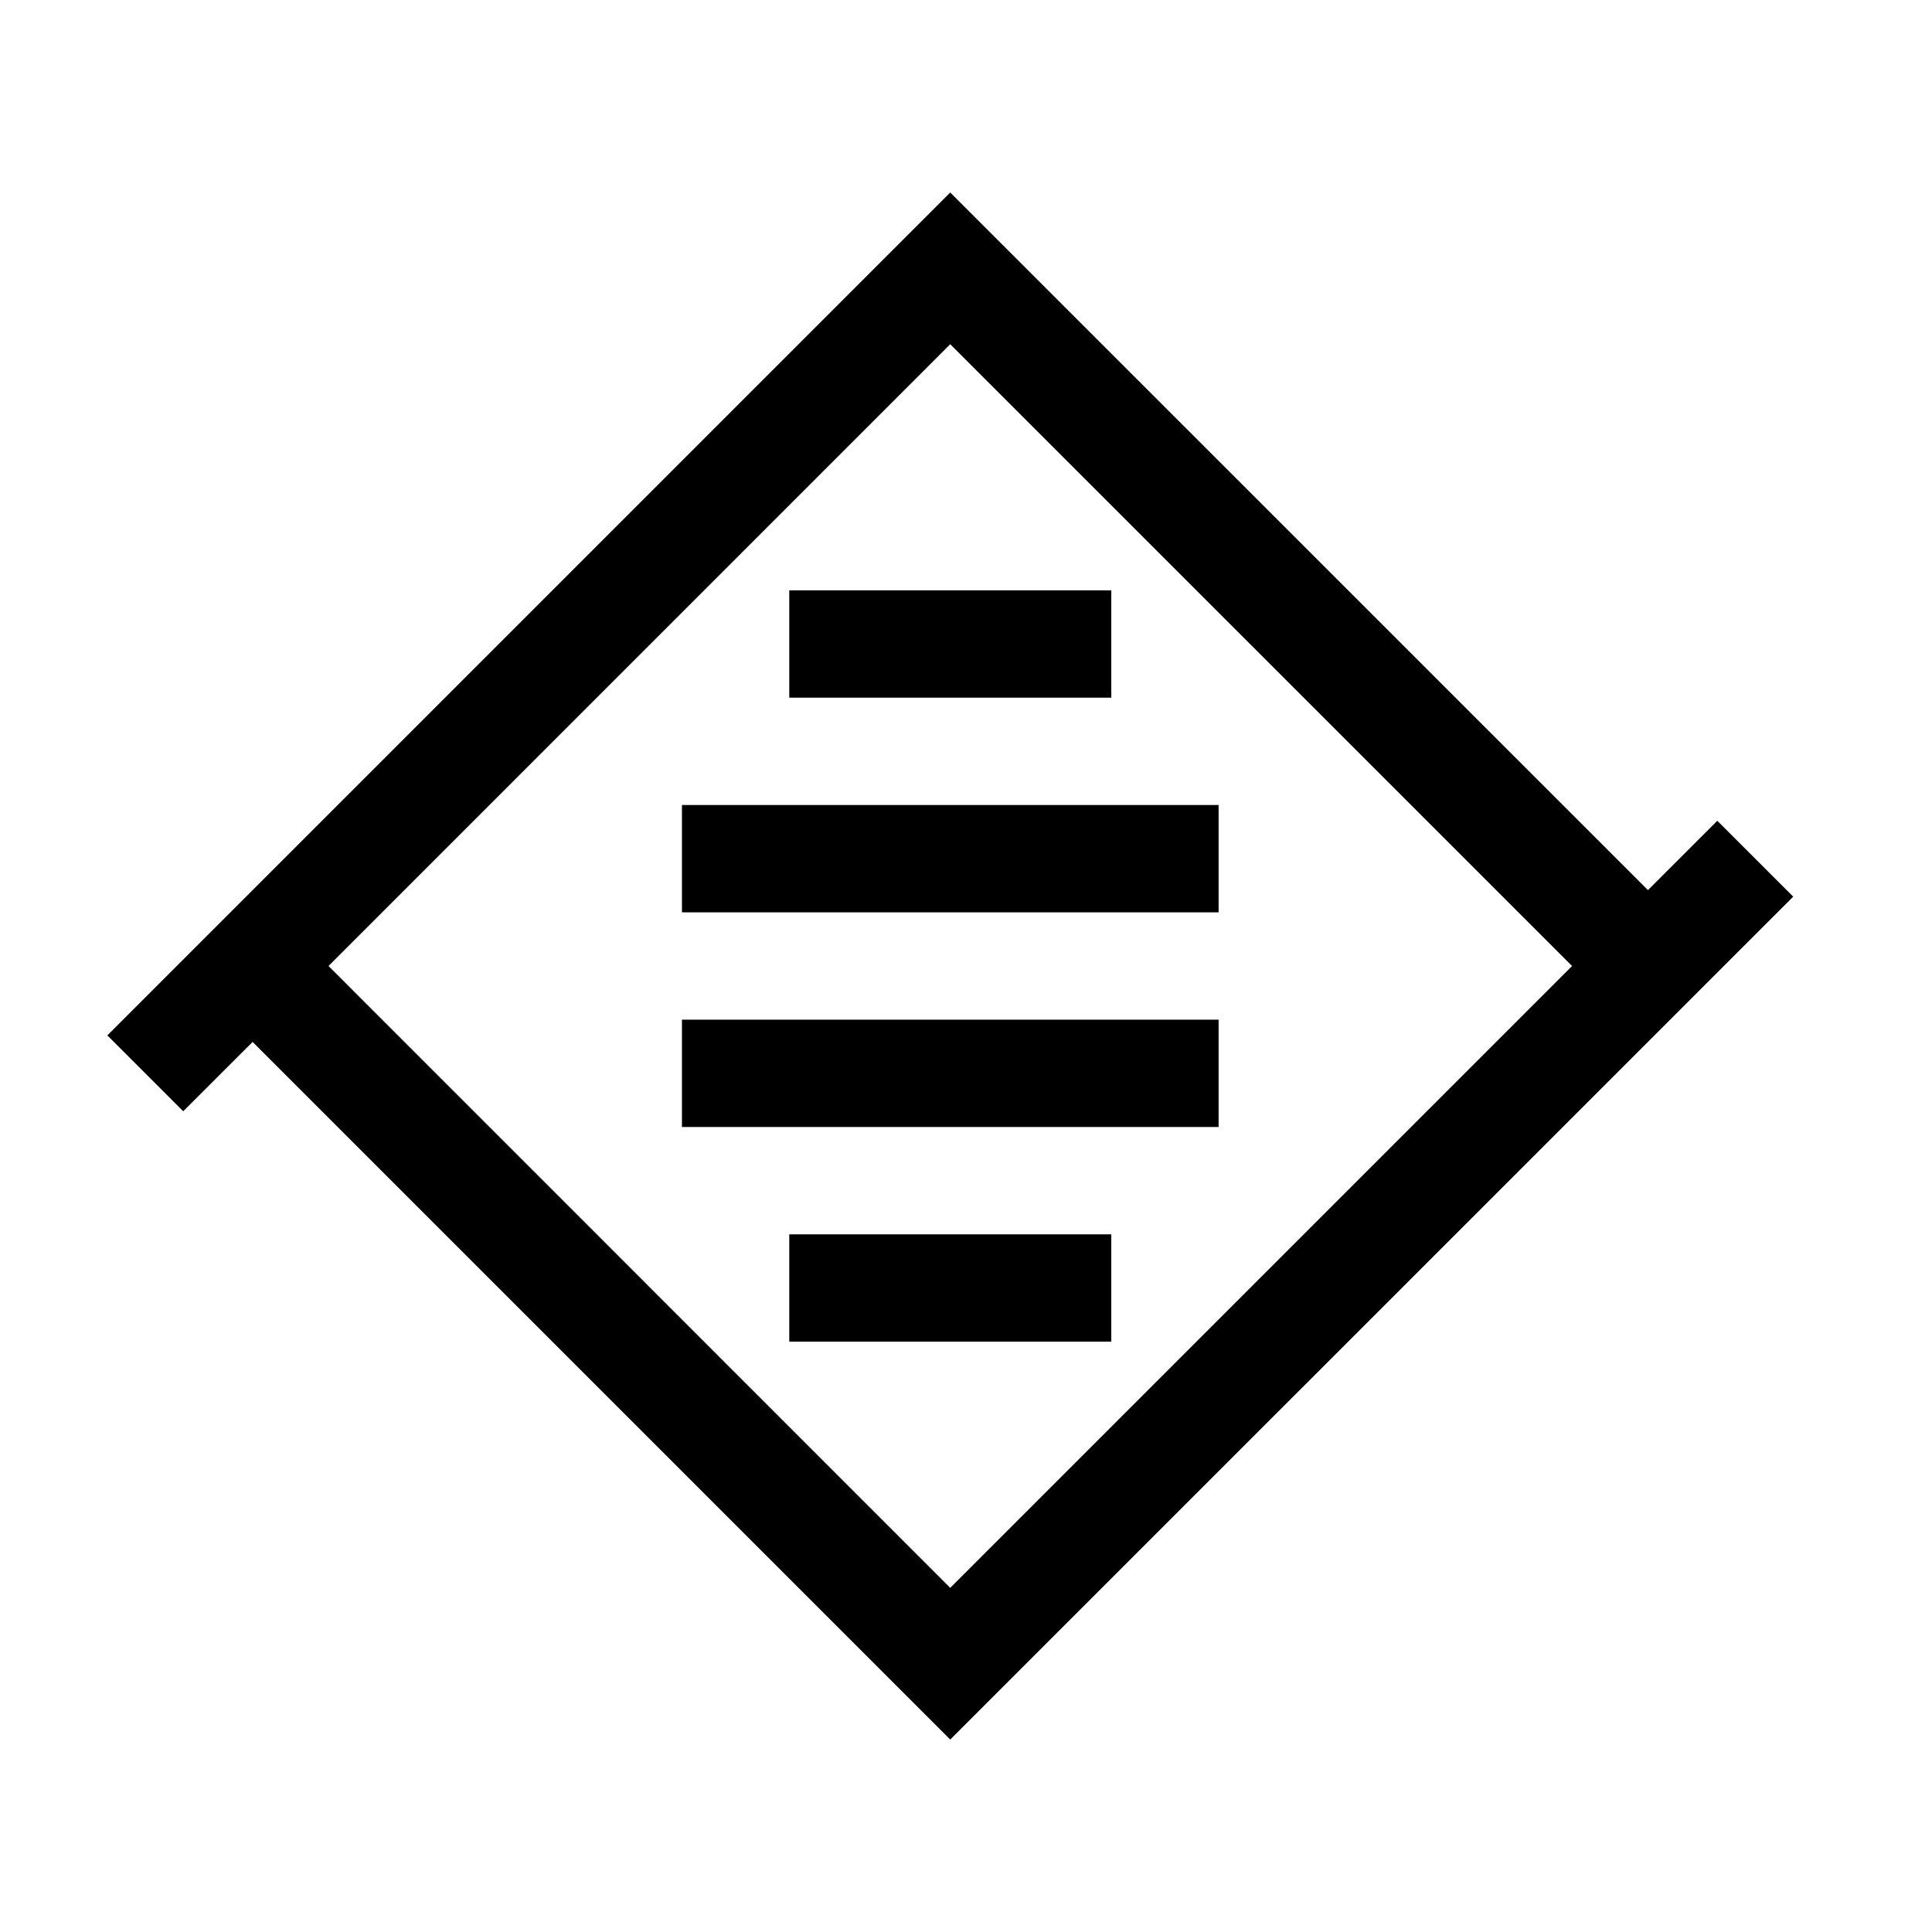 <svg xmlns="http://www.w3.org/2000/svg" width="36" height="36" viewBox="0 0 36 36">
  <g fill-rule="evenodd">
    <path d="M8,13.293 L3.293,18 L2,19.293 L3.414,20.707 L4.707,19.415 L17.706,32.414 L27.414,22.707 L32.121,18 L33.414,16.708 L31.999,15.294 L30.707,16.586 L17.706,3.587 L8,13.293 Z M6.121,18 L9.414,14.707 L17.706,6.414 L29.293,18 L26,21.293 L17.706,29.587 L6.121,18 Z"/>
    <polygon points="14.707 13 20.707 13 20.707 11 14.707 11"/>
    <polygon points="12.707 17 22.707 17 22.707 15 12.707 15"/>
    <polygon points="12.707 21 22.707 21 22.707 19 12.707 19"/>
    <polygon points="14.707 25 20.707 25 20.707 23 14.707 23"/>
  </g>
</svg>
